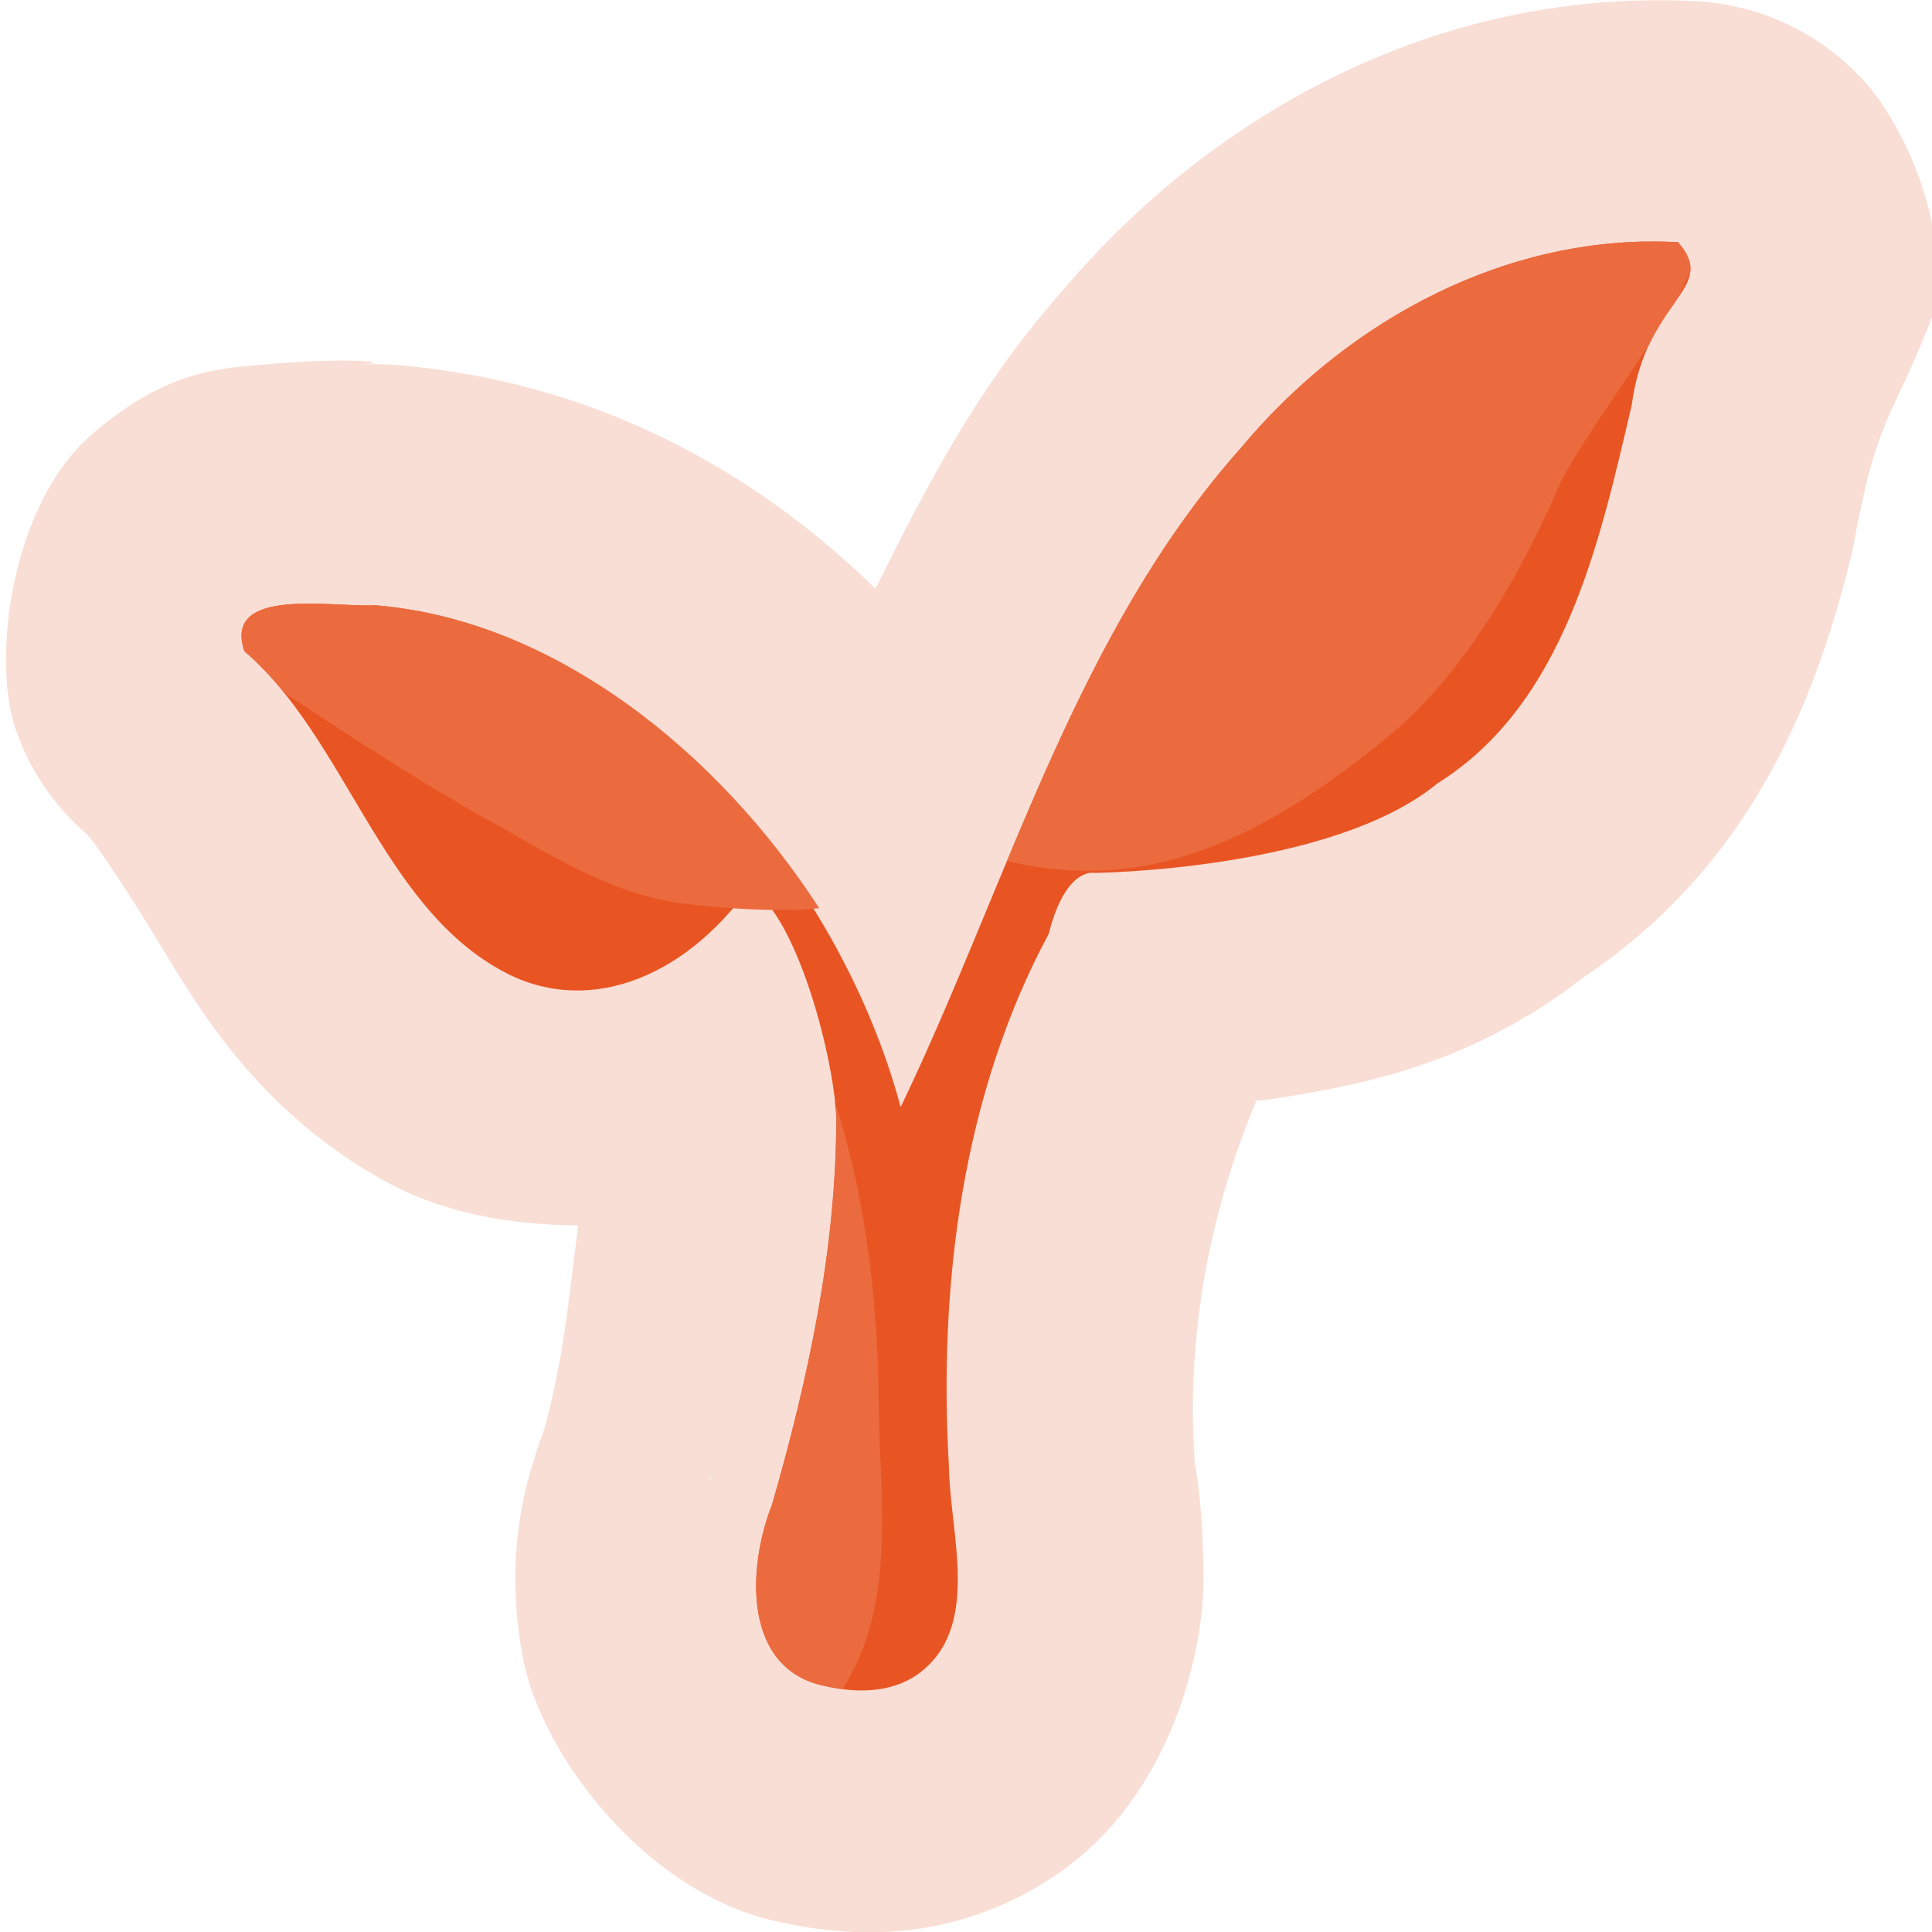 <svg xmlns="http://www.w3.org/2000/svg" width="16" height="16" version="1.1">
 <path style="fill:#f9ded5" d="M 14.056,0.011 C 11.933,-0.105 10.051,0.925 8.798,2.409 8.091,3.206 7.662,4.049 7.25,4.876 6.213,3.86 4.874,3.151 3.273,3.022 3.173,3.014 3.072,3.014 2.971,3.021 3.331,2.995 2.816,2.959 2.189,3.019 1.876,3.049 1.39,3.042 0.745,3.612 0.099,4.182 -0.072,5.446 0.129,6.037 0.245,6.377 0.45,6.679 0.723,6.912 0.75,6.935 0.981,7.252 1.315,7.805 1.648,8.356 2.135,9.191 3.165,9.769 3.662,10.05 4.227,10.144 4.788,10.148 4.714,10.719 4.67,11.274 4.488,11.907 L 4.553,11.72 c -0.227,0.57 -0.372,1.166 -0.227,1.986 0.143,0.815 1.023,1.987 2.14,2.214 0.567,0.122 1.424,0.188 2.285,-0.396 0.008,-0.005 0.016,-0.01 0.024,-0.016 0.927,-0.649 1.192,-1.824 1.192,-2.429 -3.913e-4,-0.605 -0.073,-0.981 -0.073,-0.955 -6.611e-4,-0.029 -0.002,-0.059 -0.004,-0.088 -0.064,-1.088 0.164,-2.081 0.515,-2.921 0.051,-0.007 0.044,4.391e-4 0.096,-0.008 C 11.235,8.992 12.156,8.837 13.12,8.09 14.57,7.118 15.066,5.68 15.338,4.577 15.555,3.384 15.646,3.555 16.032,2.546 16.135,1.834 15.759,1.039 15.46,0.697 15.104,0.289 14.598,0.042 14.056,0.011 Z M 5.88,12.183 c 6.045e-4,0.041 0.005,0.025 0.006,0.062 4.713e-4,0.008 -0.002,0.017 -0.002,0.025 z"/>
 <path style="fill:#e85523" d="M 6.842,13.965 C 6.151,13.832 6.185,12.988 6.395,12.457 6.695,11.414 6.93,10.33 6.926,9.238 6.891,8.676 6.578,7.55 6.205,7.351 5.647,8.125 4.828,8.424 4.138,8.029 3.152,7.478 2.858,6.109 2.024,5.393 1.839,4.848 2.779,5.035 3.102,5.012 5.14,5.177 6.912,7.14 7.459,9.168 8.347,7.322 8.902,5.251 10.281,3.705 11.178,2.63 12.513,1.929 13.897,2.006 14.239,2.399 13.629,2.468 13.513,3.356 13.243,4.509 12.955,5.829 11.904,6.488 11.025,7.211 9.062,7.229 9.062,7.229 c 0,0 -0.236,-0.053 -0.377,0.505 -0.716,1.331 -0.915,2.912 -0.826,4.418 0.008,0.559 0.275,1.339 -0.266,1.719 -0.221,0.151 -0.503,0.15 -0.752,0.094 z"/>
 <path style="fill:#eb6b3f" d="m 13.638,2 c -1.29,0.018 -2.516,0.697 -3.357,1.705 -0.885,0.992 -1.43,2.2 -1.942,3.426 0.919,0.21 1.847,0.058 3.177,-1.048 0.551,-0.458 1.023,-1.204 1.389,-2.044 0.118,-0.271 0.47,-0.751 0.754,-1.189 0.069,-0.144 0.147,-0.253 0.211,-0.345 0.052,-0.092 0.096,-0.179 0.128,-0.255 0.008,-0.073 -0.018,-0.149 -0.101,-0.244 -0.086,-0.005 -0.173,-0.006 -0.259,-0.005 z M 2.57,4.999 C 2.232,4.998 1.908,5.052 2.024,5.393 2.146,5.498 2.256,5.615 2.359,5.739 2.901,6.102 3.552,6.52 4.055,6.798 4.54,7.065 5.031,7.394 5.642,7.481 c 0,0 0.692,0.091 1.142,0.04 C 5.954,6.236 4.6,5.133 3.102,5.012 2.981,5.021 2.773,5 2.57,4.999 Z m 4.341,4.115 c 0.005,0.042 0.012,0.084 0.014,0.124 0.004,1.092 -0.231,2.176 -0.53,3.219 -0.211,0.53 -0.244,1.375 0.446,1.508 0.045,0.01 0.091,0.016 0.137,0.022 0.456,-0.715 0.304,-1.598 0.298,-2.397 C 7.27,10.659 7.135,9.801 6.911,9.114 Z"/>
</svg>
